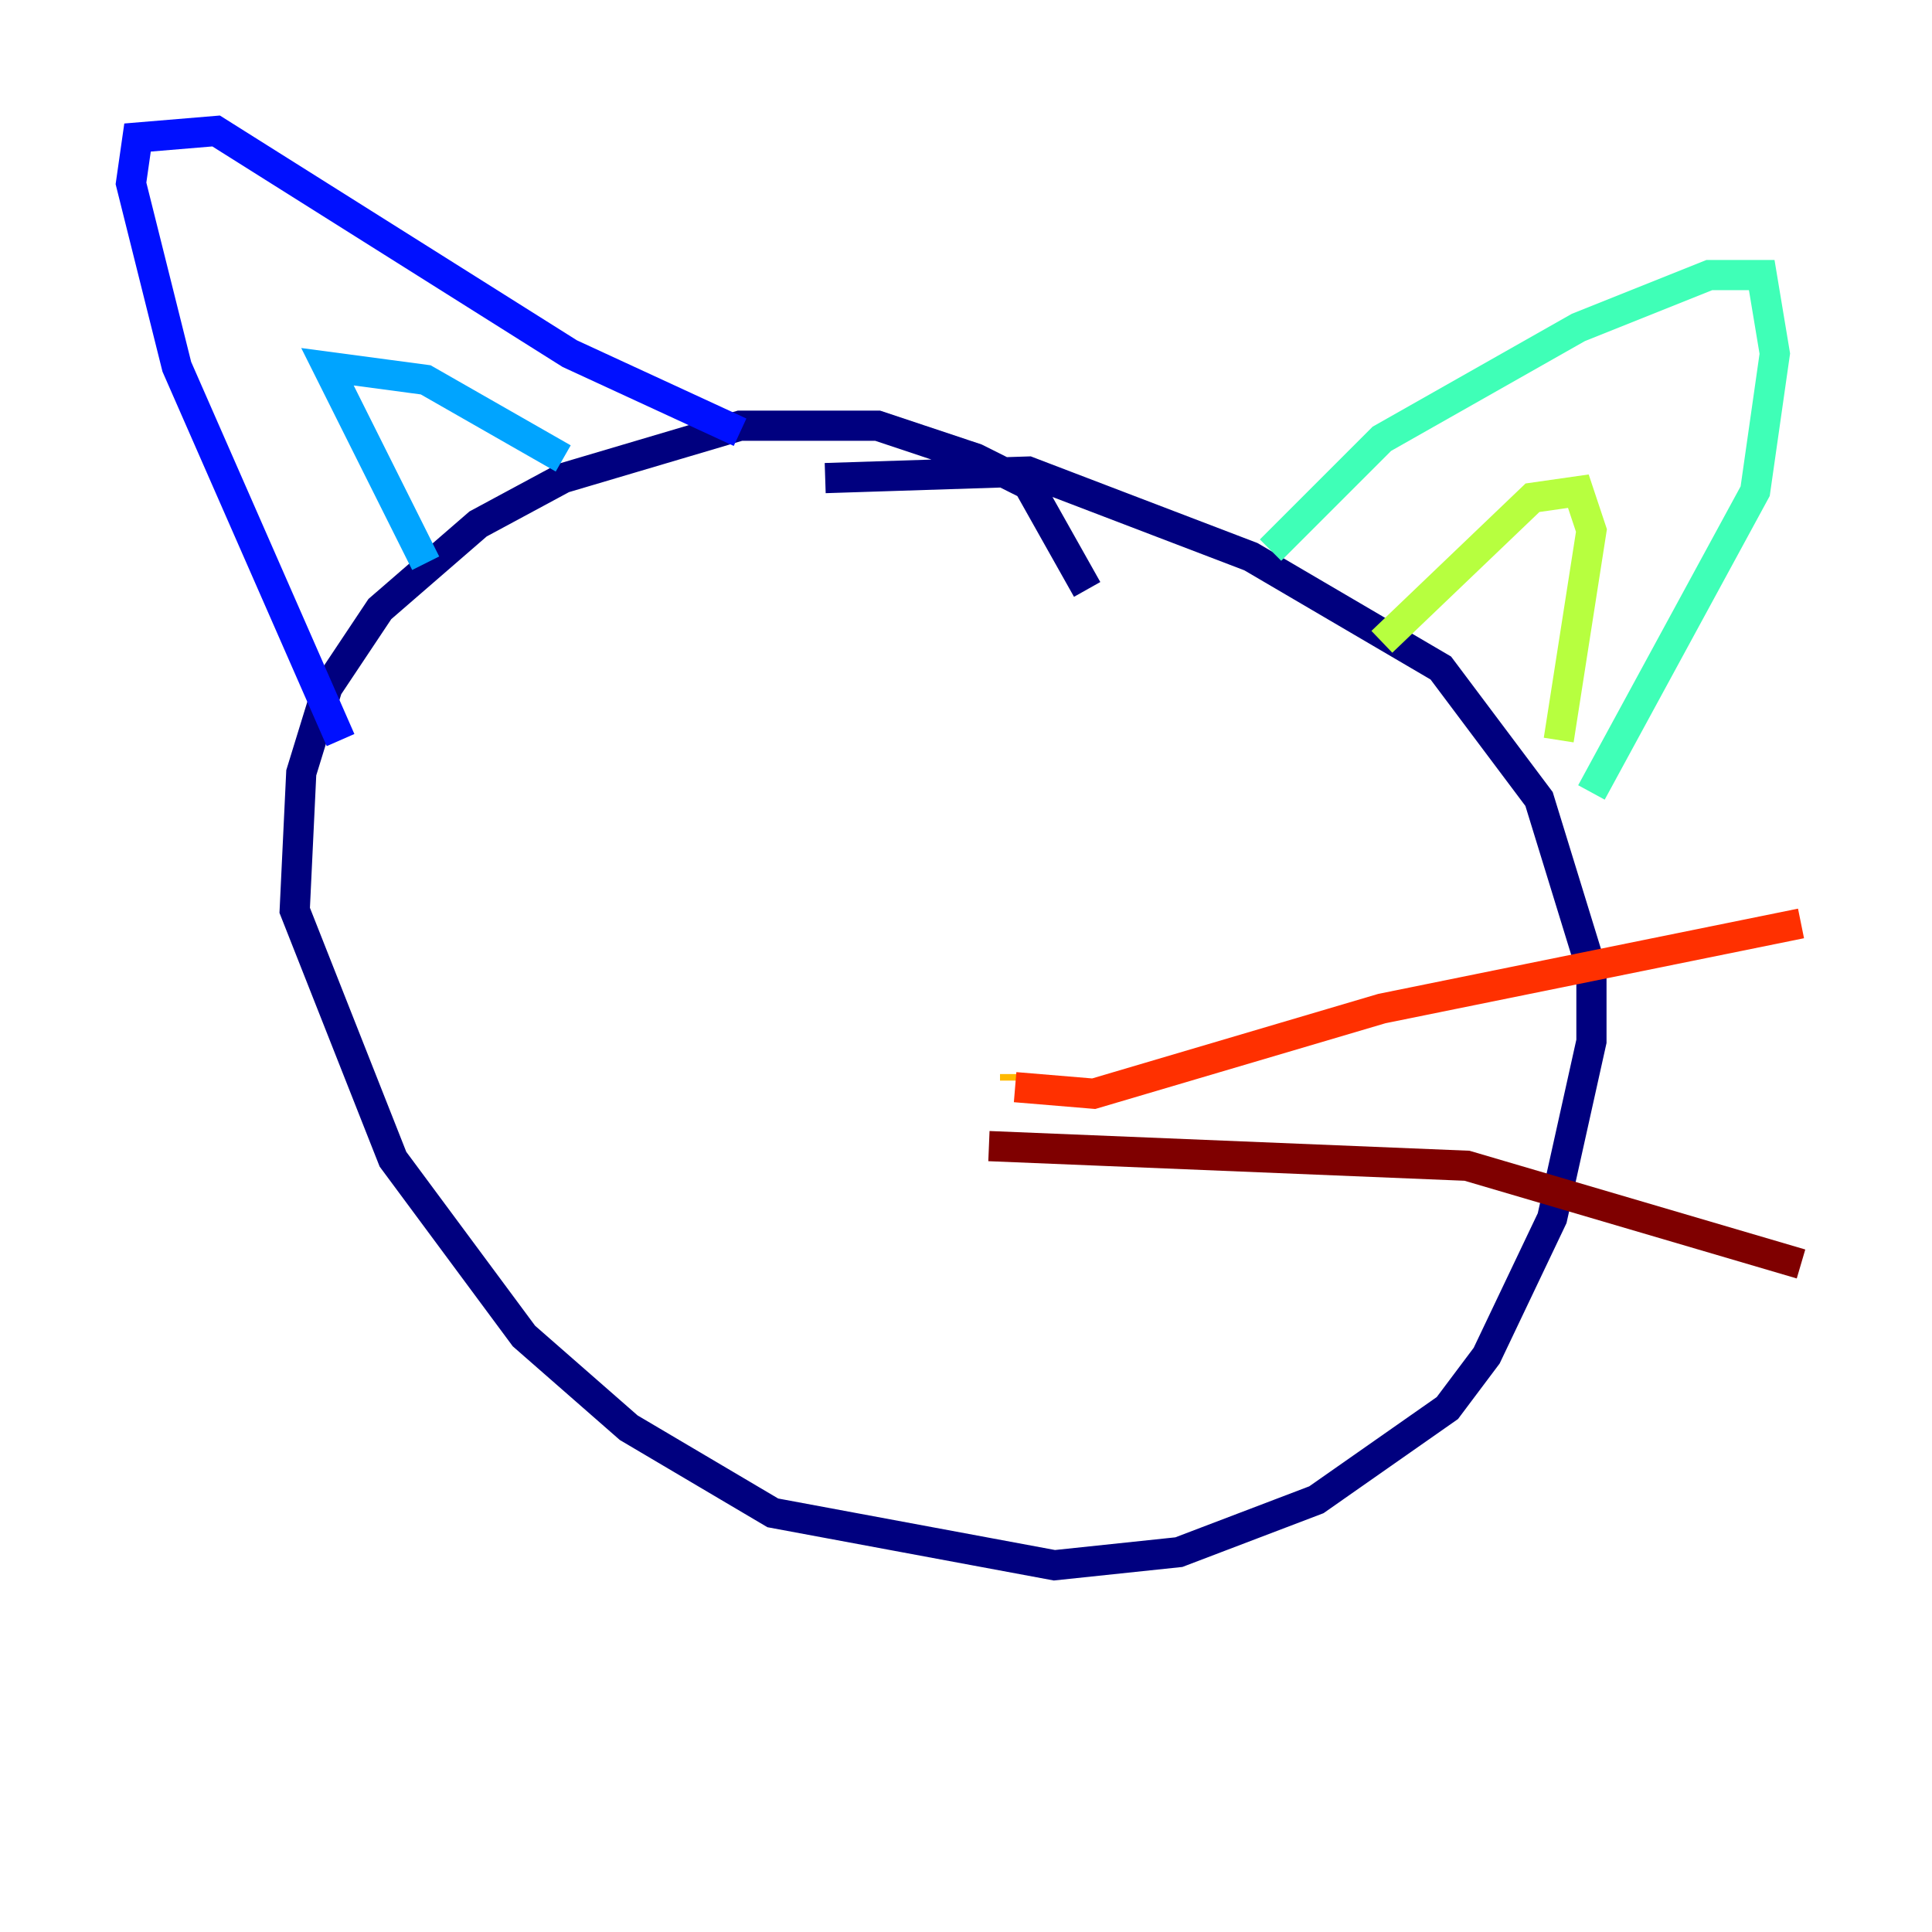 <?xml version="1.0" encoding="utf-8" ?>
<svg baseProfile="tiny" height="128" version="1.2" viewBox="0,0,128,128" width="128" xmlns="http://www.w3.org/2000/svg" xmlns:ev="http://www.w3.org/2001/xml-events" xmlns:xlink="http://www.w3.org/1999/xlink"><defs /><polyline fill="none" points="72.027,39.051 68.122,32.108 64.651,30.373 58.142,28.203 49.031,28.203 37.315,31.675 31.675,34.712 25.166,40.352 21.695,45.559 19.959,51.2 19.525,60.312 26.034,76.8 34.712,88.515 41.654,94.59 51.2,100.231 69.858,103.702 78.102,102.834 87.214,99.363 95.891,93.288 98.495,89.817 102.834,80.705 105.437,68.99 105.437,64.217 101.966,52.936 95.458,44.258 82.875,36.881 68.122,31.241 54.671,31.675" stroke="#00007f" stroke-width="2" /><polyline fill="none" points="22.563,49.031 11.715,24.298 8.678,12.149 9.112,9.112 14.319,8.678 37.749,23.43 49.031,28.637" stroke="#0010ff" stroke-width="2" /><polyline fill="none" points="28.203,37.315 21.695,24.298 28.203,25.166 37.315,30.373" stroke="#00a4ff" stroke-width="2" /><polyline fill="none" points="84.176,36.447 91.552,29.071 104.57,21.695 113.248,18.224 116.719,18.224 117.586,23.43 116.285,32.542 105.437,52.502" stroke="#3fffb7" stroke-width="2" /><polyline fill="none" points="91.552,42.522 101.532,32.976 104.57,32.542 105.437,35.146 103.268,49.031" stroke="#b7ff3f" stroke-width="2" /><polyline fill="none" points="67.254,71.593 67.254,71.159" stroke="#ffb900" stroke-width="2" /><polyline fill="none" points="67.254,72.027 72.461,72.461 91.552,66.82 119.322,61.18" stroke="#ff3000" stroke-width="2" /><polyline fill="none" points="65.519,75.932 97.193,77.234 119.322,83.742" stroke="#7f0000" stroke-width="2" /></svg>